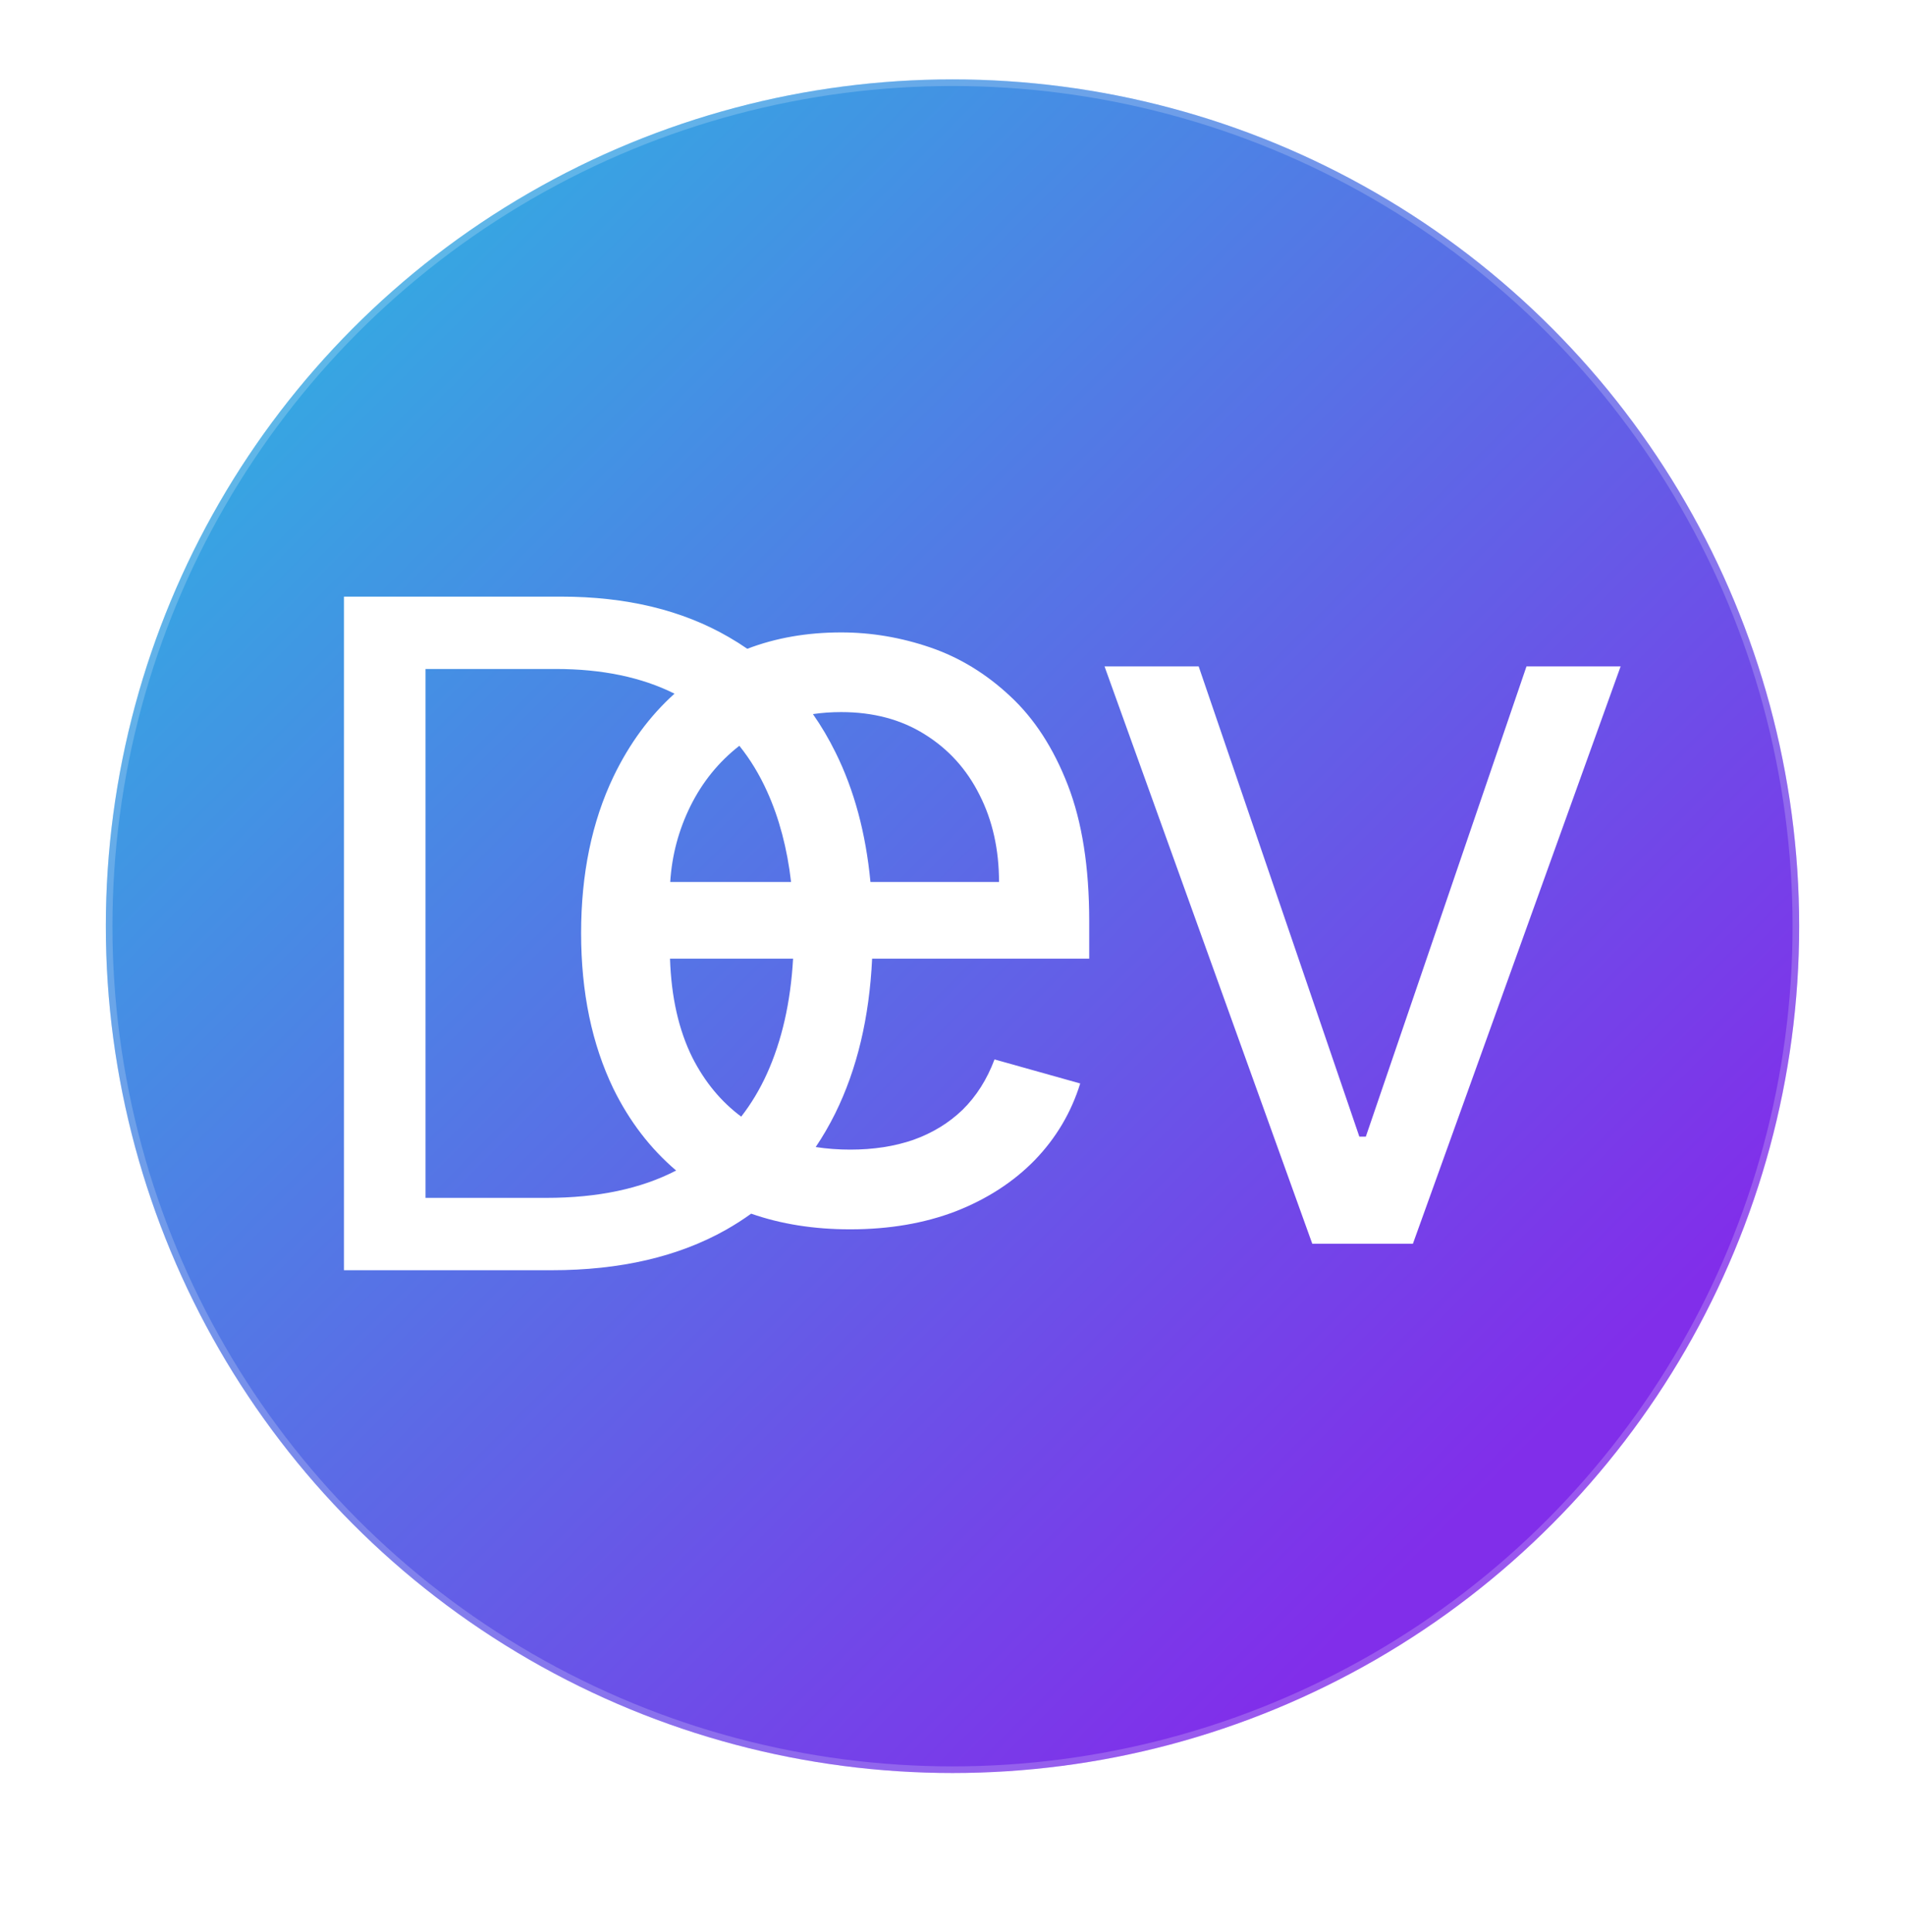 <svg width="72" height="73" viewBox="0 0 72 73" fill="none" xmlns="http://www.w3.org/2000/svg">
<g clip-path="url(#clip0_1_9)">
<g filter="url(#filter0_d_1_9)">
<circle cx="36" cy="35" r="32" fill="url(#paint0_linear_1_9)"/>
<circle cx="36" cy="35" r="31.875" stroke="white" stroke-opacity="0.2" stroke-width="0.25"/>
</g>
<path fill-rule="evenodd" clip-rule="evenodd" d="M13 48H20.855C23.44 48 25.636 47.49 27.442 46.471C27.773 46.283 28.089 46.081 28.391 45.863C29.516 46.257 30.763 46.455 32.133 46.455C33.611 46.455 34.941 46.227 36.125 45.773C37.309 45.309 38.303 44.665 39.108 43.841C39.913 43.008 40.486 42.042 40.827 40.943L37.588 40.034C37.304 40.792 36.901 41.426 36.381 41.938C35.86 42.439 35.239 42.818 34.52 43.074C33.809 43.32 33.014 43.443 32.133 43.443C31.68 43.443 31.246 43.41 30.83 43.345C31.1 42.945 31.346 42.52 31.569 42.071C32.392 40.403 32.857 38.455 32.962 36.227H41.167V34.807C41.167 32.771 40.898 31.057 40.358 29.665C39.818 28.273 39.094 27.155 38.184 26.312C37.276 25.46 36.267 24.845 35.159 24.466C34.051 24.087 32.929 23.898 31.793 23.898C30.505 23.898 29.322 24.104 28.244 24.517C28.018 24.361 27.784 24.213 27.542 24.074C25.785 23.055 23.672 22.546 21.203 22.546H13V48ZM25.493 26.213C24.25 25.591 22.754 25.28 21.004 25.28H16.082V45.266H20.656C22.594 45.266 24.227 44.921 25.554 44.233C24.578 43.401 23.788 42.371 23.184 41.142C22.37 39.456 21.963 37.496 21.963 35.261C21.963 33.026 22.37 31.057 23.184 29.352C23.784 28.105 24.553 27.059 25.493 26.213ZM28.014 42.196C28.392 41.711 28.715 41.172 28.984 40.58C29.551 39.328 29.881 37.877 29.975 36.227H25.323C25.371 37.679 25.652 38.924 26.168 39.963C26.636 40.885 27.252 41.63 28.014 42.196ZM25.331 33.33C25.395 32.318 25.65 31.361 26.096 30.46C26.546 29.552 27.162 28.793 27.944 28.182C28.356 28.695 28.707 29.273 28.996 29.916C29.451 30.922 29.752 32.06 29.899 33.33H25.331ZM32.899 33.33C32.724 31.488 32.285 29.857 31.581 28.437C31.326 27.92 31.041 27.436 30.725 26.985C31.067 26.934 31.423 26.909 31.793 26.909C33.005 26.909 34.056 27.189 34.946 27.747C35.846 28.306 36.537 29.068 37.02 30.034C37.512 31 37.758 32.099 37.758 33.33H32.899Z" fill="white"/>
<path d="M45.304 25.182L51.377 42.952H51.622L57.694 25.182H61.252L53.401 47H49.598L41.746 25.182H45.304Z" fill="white"/>
</g>
<defs>
<filter id="filter0_d_1_9" x="-1" y="-2" width="74" height="74" filterUnits="userSpaceOnUse" color-interpolation-filters="sRGB">
<feFlood flood-opacity="0" result="BackgroundImageFix"/>
<feColorMatrix in="SourceAlpha" type="matrix" values="0 0 0 0 0 0 0 0 0 0 0 0 0 0 0 0 0 0 127 0" result="hardAlpha"/>
<feOffset/>
<feGaussianBlur stdDeviation="2.5"/>
<feComposite in2="hardAlpha" operator="out"/>
<feColorMatrix type="matrix" values="0 0 0 0 0.365 0 0 0 0 0.4 0 0 0 0 0.902 0 0 0 0.5 0"/>
<feBlend mode="normal" in2="BackgroundImageFix" result="effect1_dropShadow_1_9"/>
<feBlend mode="normal" in="SourceGraphic" in2="effect1_dropShadow_1_9" result="shape"/>
</filter>
<linearGradient id="paint0_linear_1_9" x1="4" y1="3" x2="68" y2="67" gradientUnits="userSpaceOnUse">
<stop offset="0.122" stop-color="#34AAE2"/>
<stop offset="0.825" stop-color="#812EEA"/>
</linearGradient>
<clipPath id="clip0_1_9">
<rect width="72" height="73" fill="white"/>
</clipPath>
</defs>
</svg>
